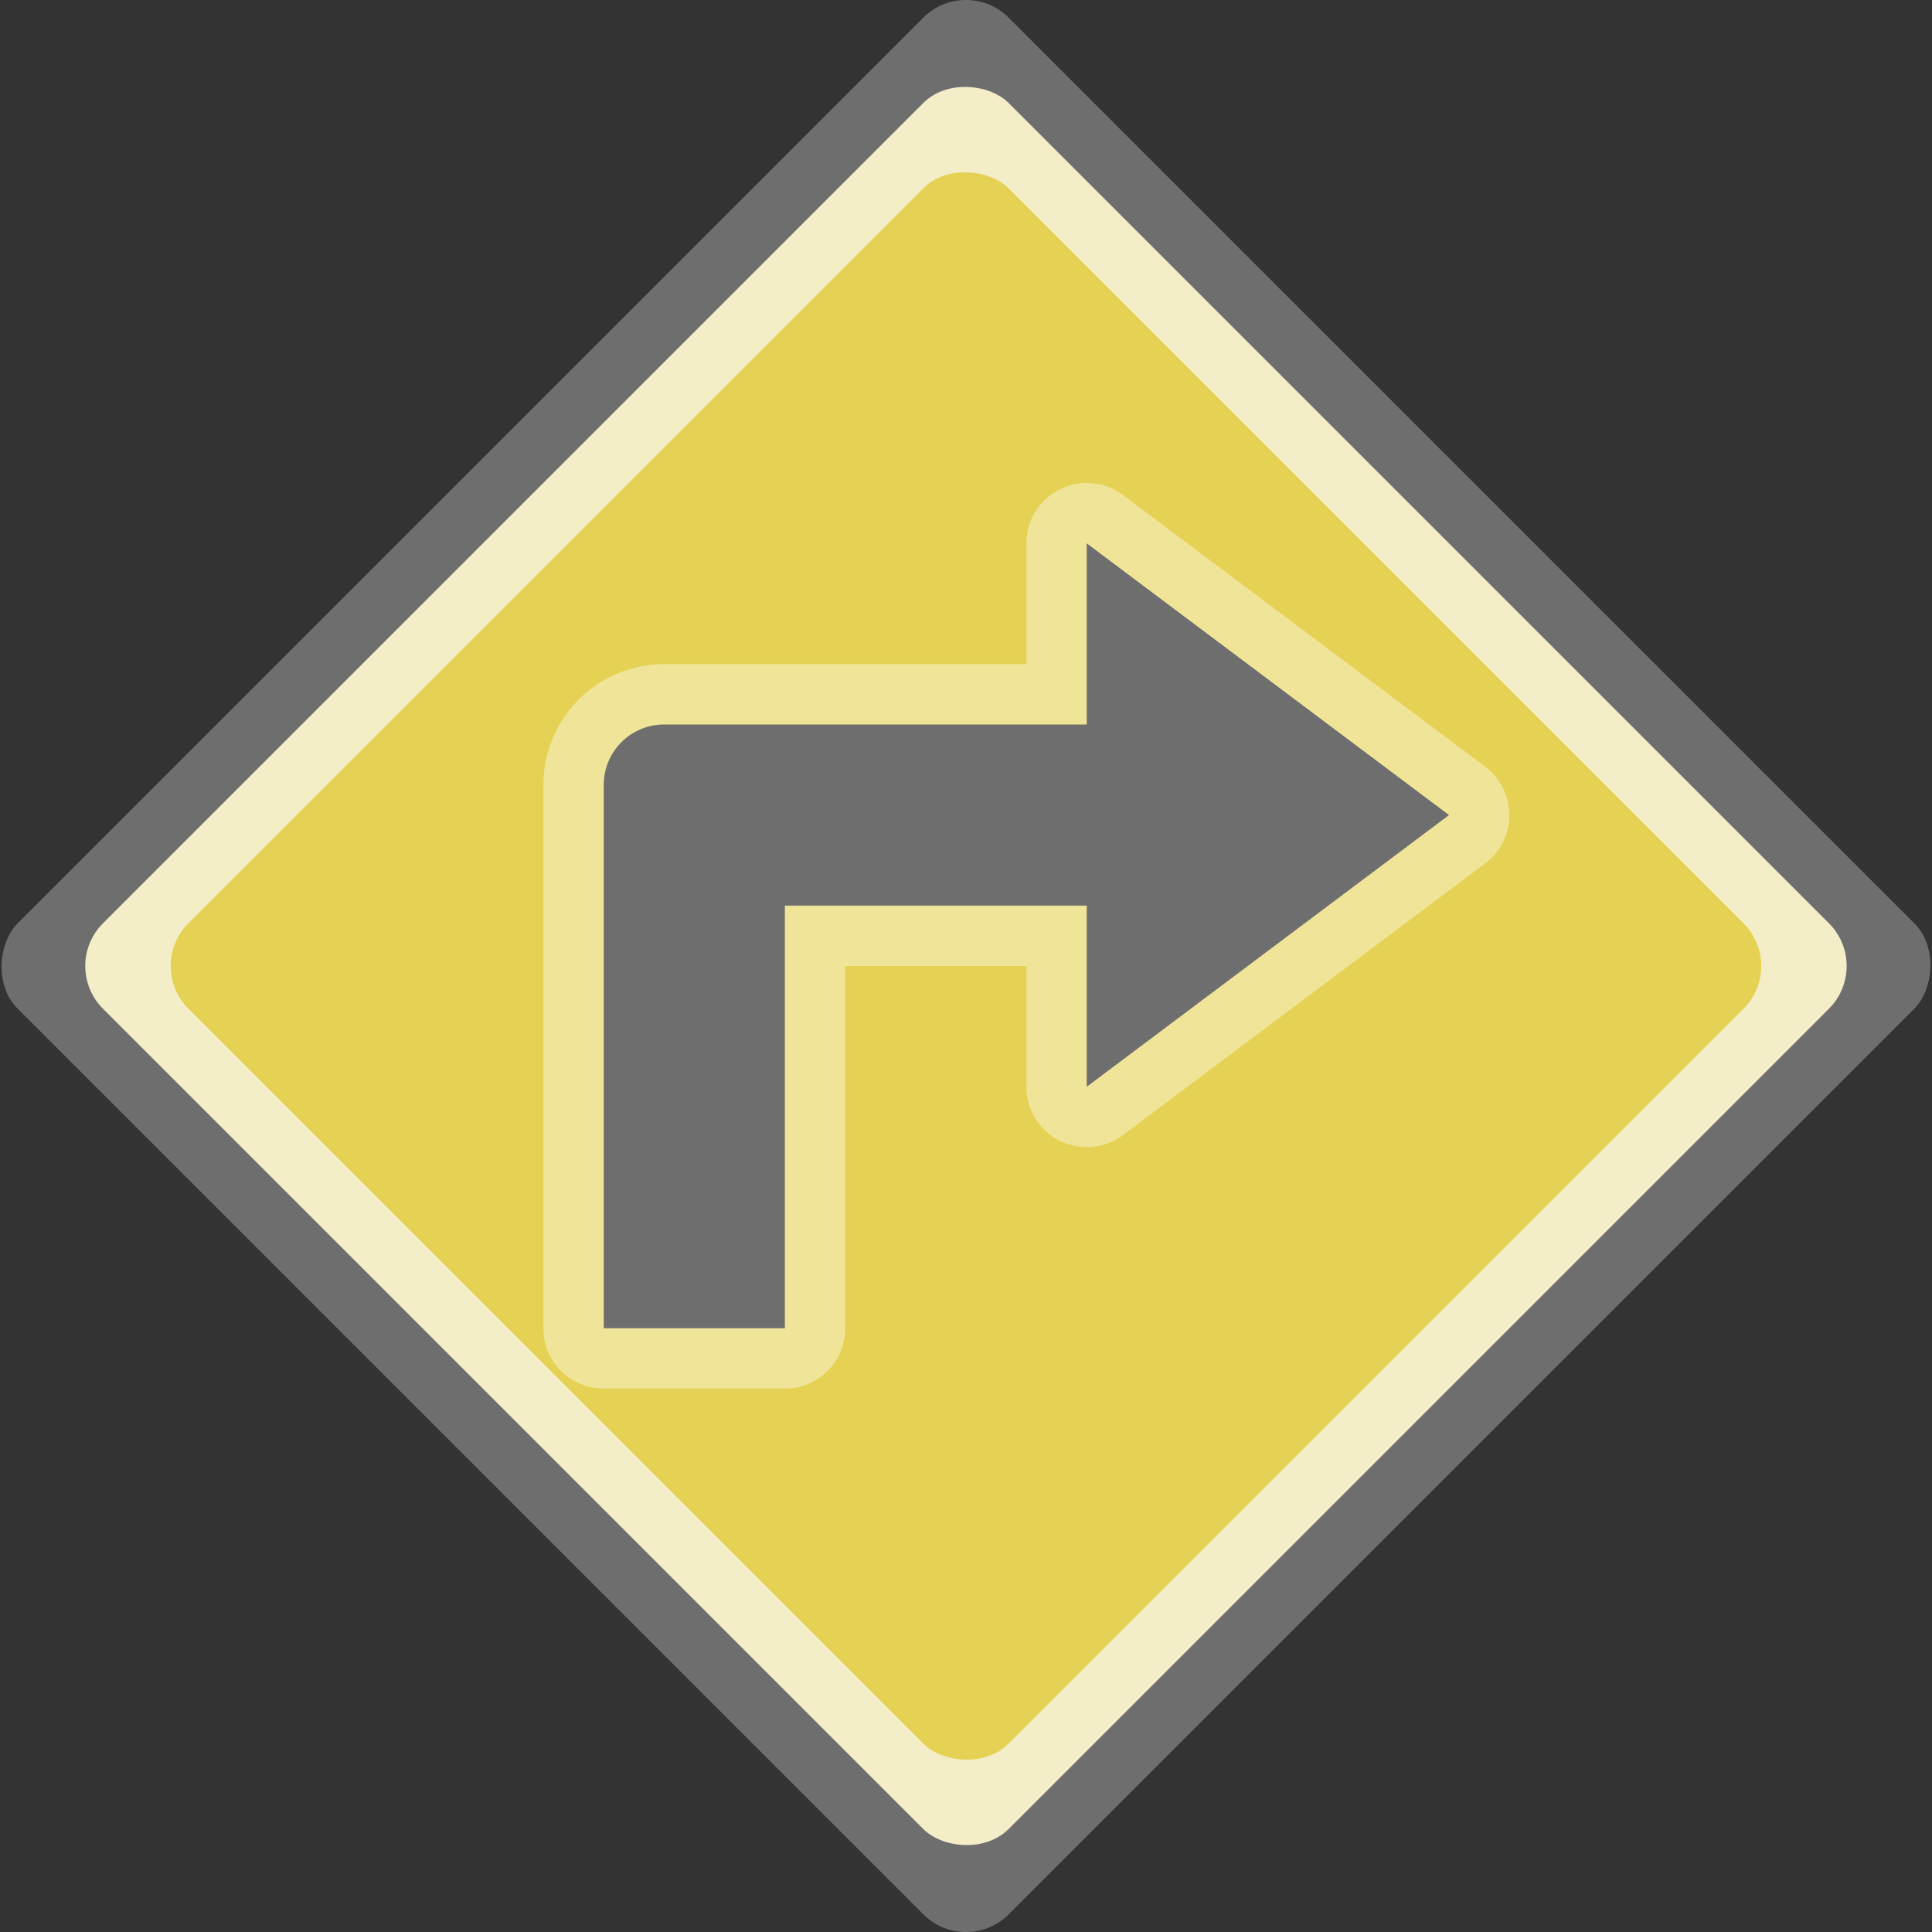 <svg xmlns="http://www.w3.org/2000/svg" viewBox="0 0 32 32"><rect x="0" y="0" width="32" height="32" fill="#333333" stroke="none"/><defs><style>.cls-1{fill:none}.cls-2{fill:#6e6e6e}.cls-3{fill:#f4eec8}.cls-4{fill:#e5d255}.cls-5{fill:#f0e498}</style></defs><title>routelayer32</title><g id="Icons"><path class="cls-1" d="M0 0h32v32H0z"/><rect class="cls-2" x="4.393" y="4.393" width="23.214" height="23.214" rx="1" ry="1" transform="rotate(45 16 16)"/><rect class="cls-3" x="5.393" y="5.393" width="21.215" height="21.215" rx="1" ry="1" transform="rotate(135 16 16)"/><rect class="cls-4" x="6.393" y="6.393" width="19.215" height="19.215" rx="1" ry="1" transform="rotate(135 16 16)"/><path class="cls-5" d="M10 23a1 1 0 0 1-1-1v-9a2.002 2.002 0 0 1 2-2h6V9a1 1 0 0 1 1.6-.8l6 4.5a1 1 0 0 1 0 1.6l-6 4.5A1 1 0 0 1 17 18v-2h-3v6a1 1 0 0 1-1 1z"/><path class="cls-2" d="M24 13.5L18 9v3h-7a1 1 0 0 0-1 1v9h3v-7h5v3z"/></g></svg>